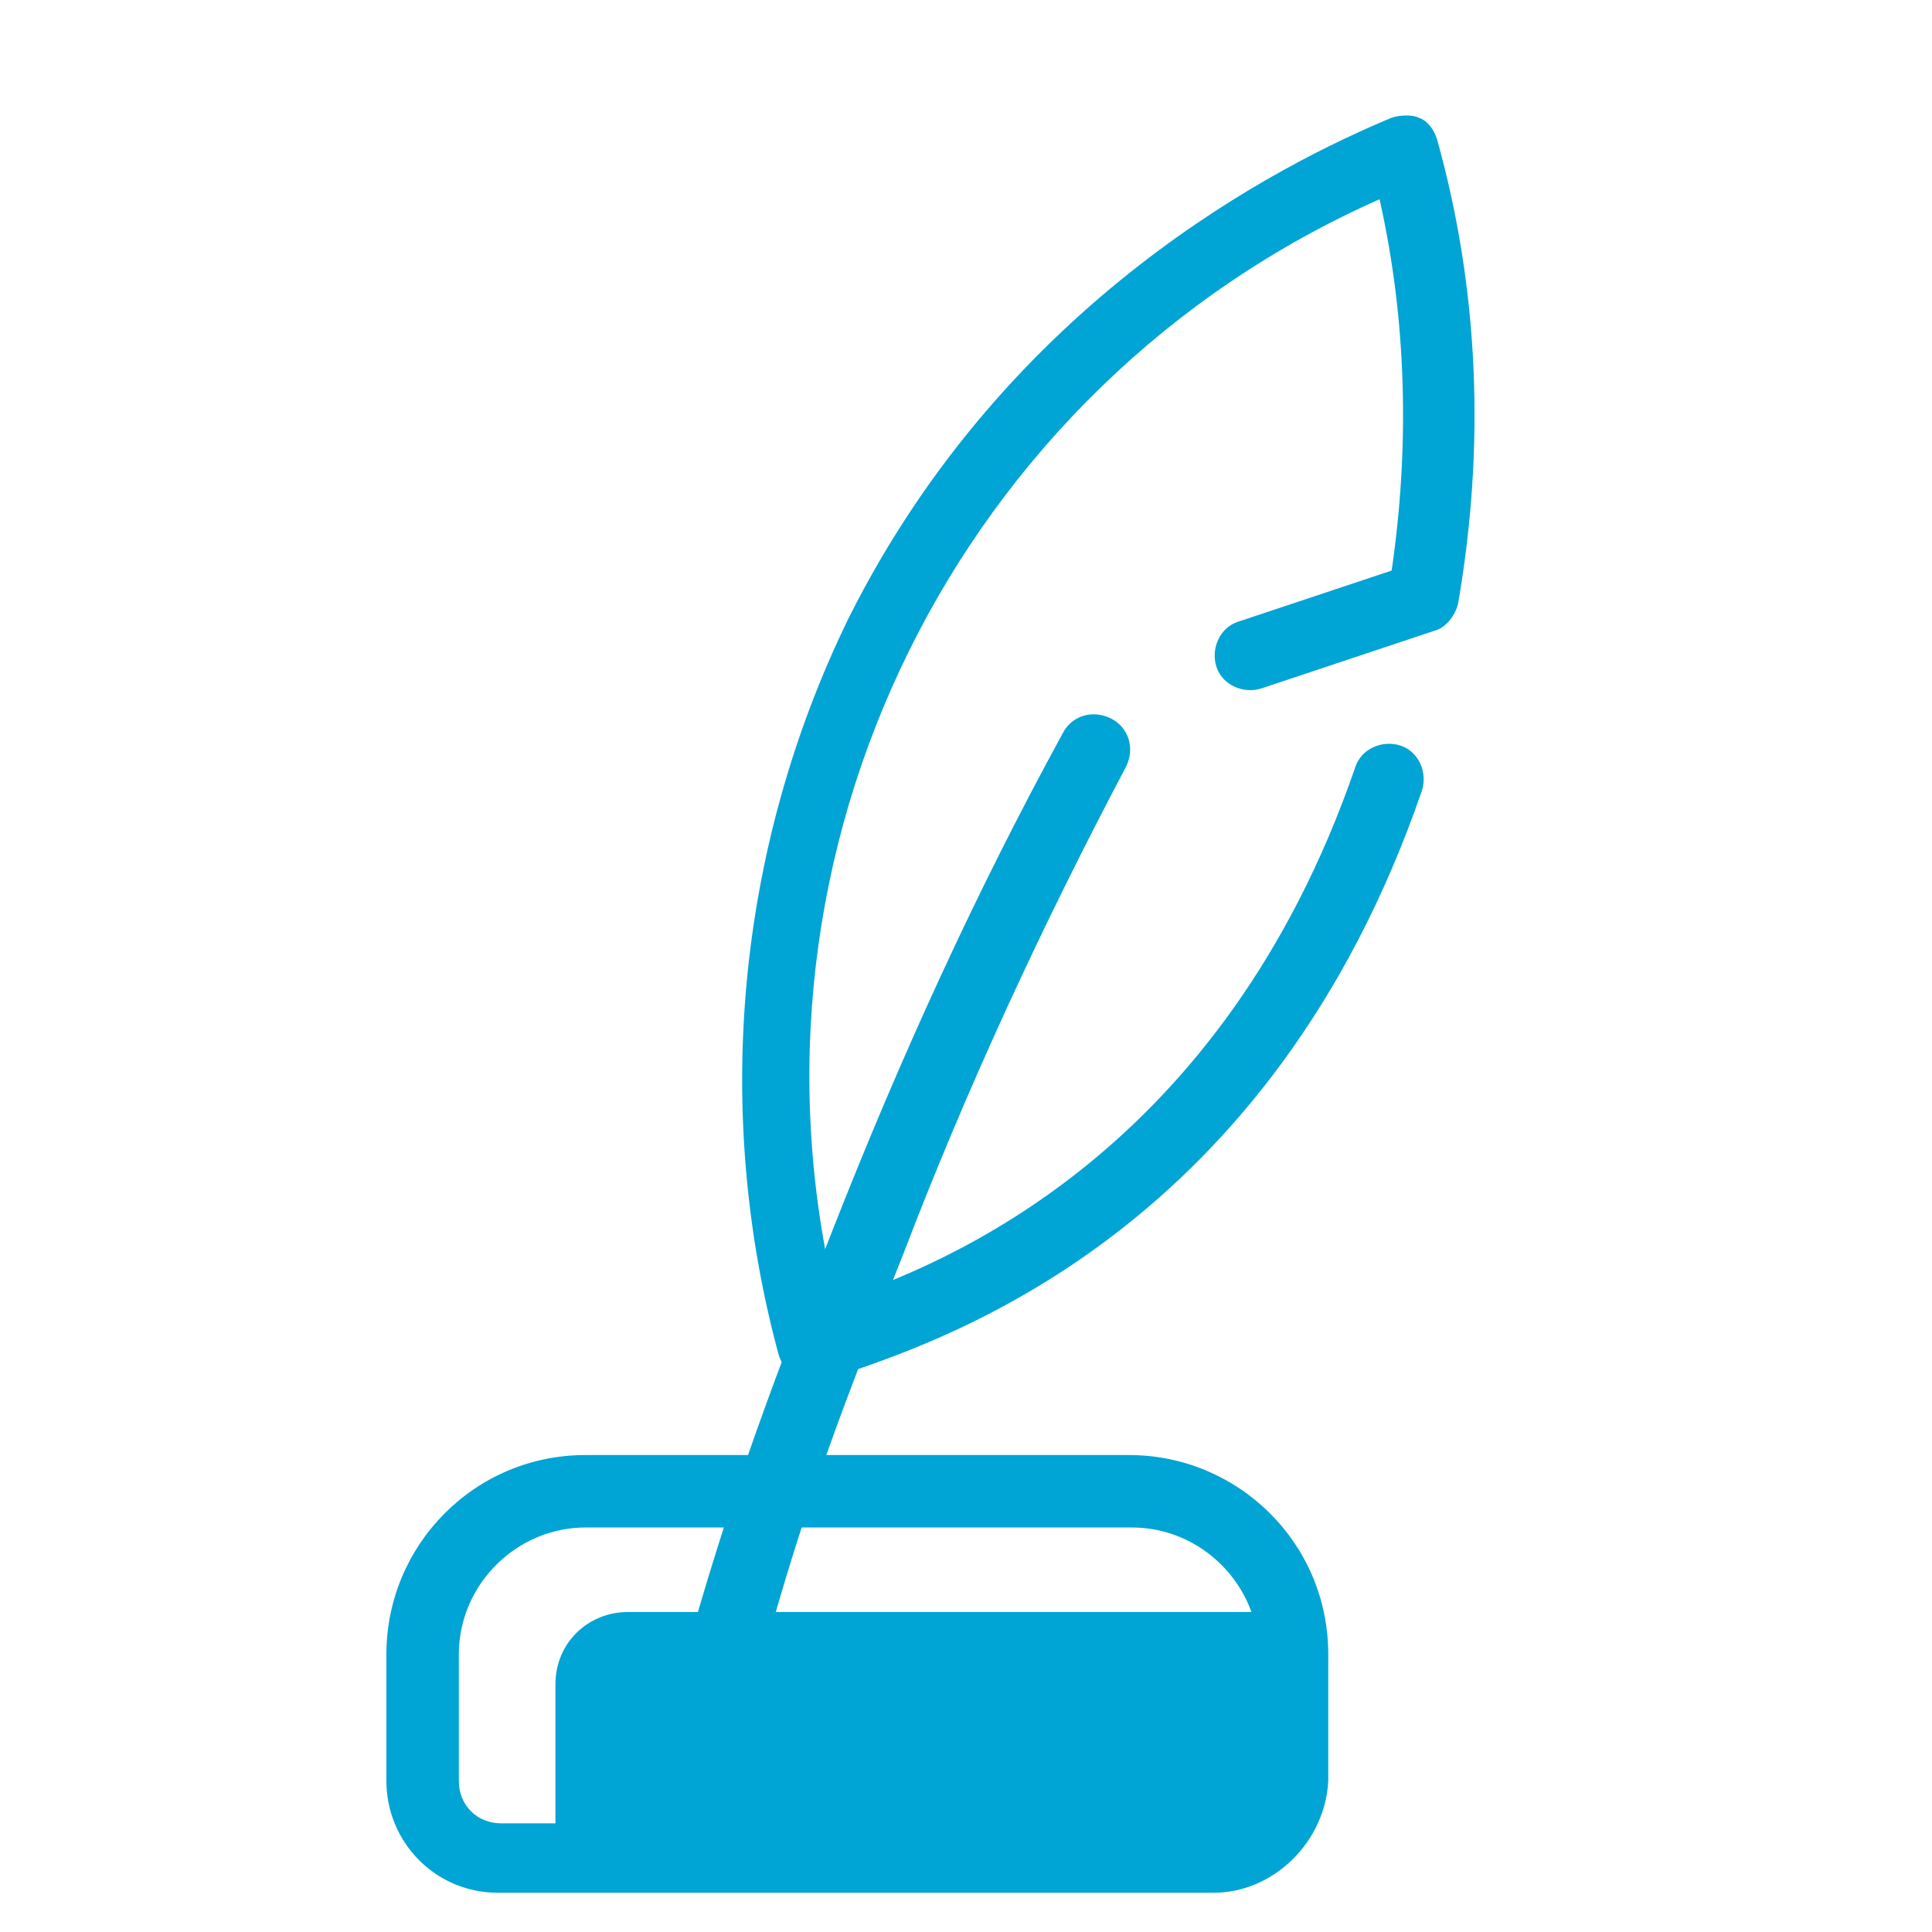 <?xml version="1.0" encoding="utf-8"?>
<!-- Generator: Adobe Illustrator 16.0.3, SVG Export Plug-In . SVG Version: 6.00 Build 0)  -->
<!DOCTYPE svg PUBLIC "-//W3C//DTD SVG 1.1//EN" "http://www.w3.org/Graphics/SVG/1.1/DTD/svg11.dtd">
<svg version="1.1" id="Capa_1" xmlns="http://www.w3.org/2000/svg" xmlns:xlink="http://www.w3.org/1999/xlink" x="0px" y="0px"
	 width="64px" height="64px" viewBox="0 0 64 64" enable-background="new 0 0 64 64" xml:space="preserve">
<g id="Capa_2">
	<g id="Capa_1-2">
		<path fill="#00A4D5" d="M20.8,53.4h21.9l0,0v8.2l0,0H18.4l0,0v-5.8C18.4,54.4,19.5,53.4,20.8,53.4L20.8,53.4L20.8,53.4z"/>
		<path fill="#00A4D5" d="M40.2,62.7H16.5c-2.1,0-3.7-1.7-3.7-3.7v-4.2c0-3.6,2.9-6.6,6.6-6.6h18c3.6,0,6.6,2.9,6.6,6.6V59
			C43.9,61,42.2,62.7,40.2,62.7z M19.4,50.6c-2.3,0-4.2,1.9-4.2,4.2V59c0,0.8,0.6,1.4,1.4,1.4h23.7c0.8,0,1.4-0.6,1.4-1.4v-4.2
			c0-2.3-1.9-4.2-4.2-4.2H19.4z"/>
		<path fill="#00A4D5" d="M26.9,45.7c-0.2,0-0.4,0-0.5-0.1c-0.3-0.1-0.5-0.4-0.6-0.7c-2.2-8.1-1.4-16.8,2.3-24.4
			c5.3-10.6,14.4-15.1,18-16.6c0.3-0.1,0.7-0.1,0.9,0c0.3,0.1,0.5,0.4,0.6,0.7c1.4,5,1.6,10.2,0.7,15.4c-0.1,0.4-0.4,0.8-0.8,0.9
			l-5.7,1.9c-0.6,0.2-1.3-0.1-1.5-0.7c-0.2-0.6,0.1-1.3,0.7-1.5c0,0,0,0,0,0l5.1-1.7c0.6-4.1,0.5-8.3-0.4-12.3
			c-14,6.2-21.6,21.6-18,36.5c3.6-1.2,12.8-4.9,17.2-17.7c0.2-0.6,0.9-0.9,1.5-0.7c0.6,0.2,0.9,0.9,0.7,1.5
			c-5,14.5-15.6,18.1-19.1,19.3c-0.3,0.1-0.5,0.2-0.7,0.3C27.2,45.7,27.1,45.7,26.9,45.7z"/>
		<path fill="#00A4D5" d="M23.7,56.6c-0.1,0-0.2,0-0.3,0c-0.6-0.2-1-0.8-0.8-1.4c0,0,0,0,0,0c1.5-5.3,2.6-8.4,5-14.5
			c2.2-5.6,4.7-11.1,7.6-16.4c0.3-0.6,1-0.8,1.6-0.5c0.6,0.3,0.8,1,0.5,1.6c-2.8,5.3-5.3,10.7-7.4,16.2c-2.4,6-3.5,9.1-4.9,14.3
			C24.7,56.3,24.3,56.6,23.7,56.6z"/>
	</g>
</g>
</svg>
